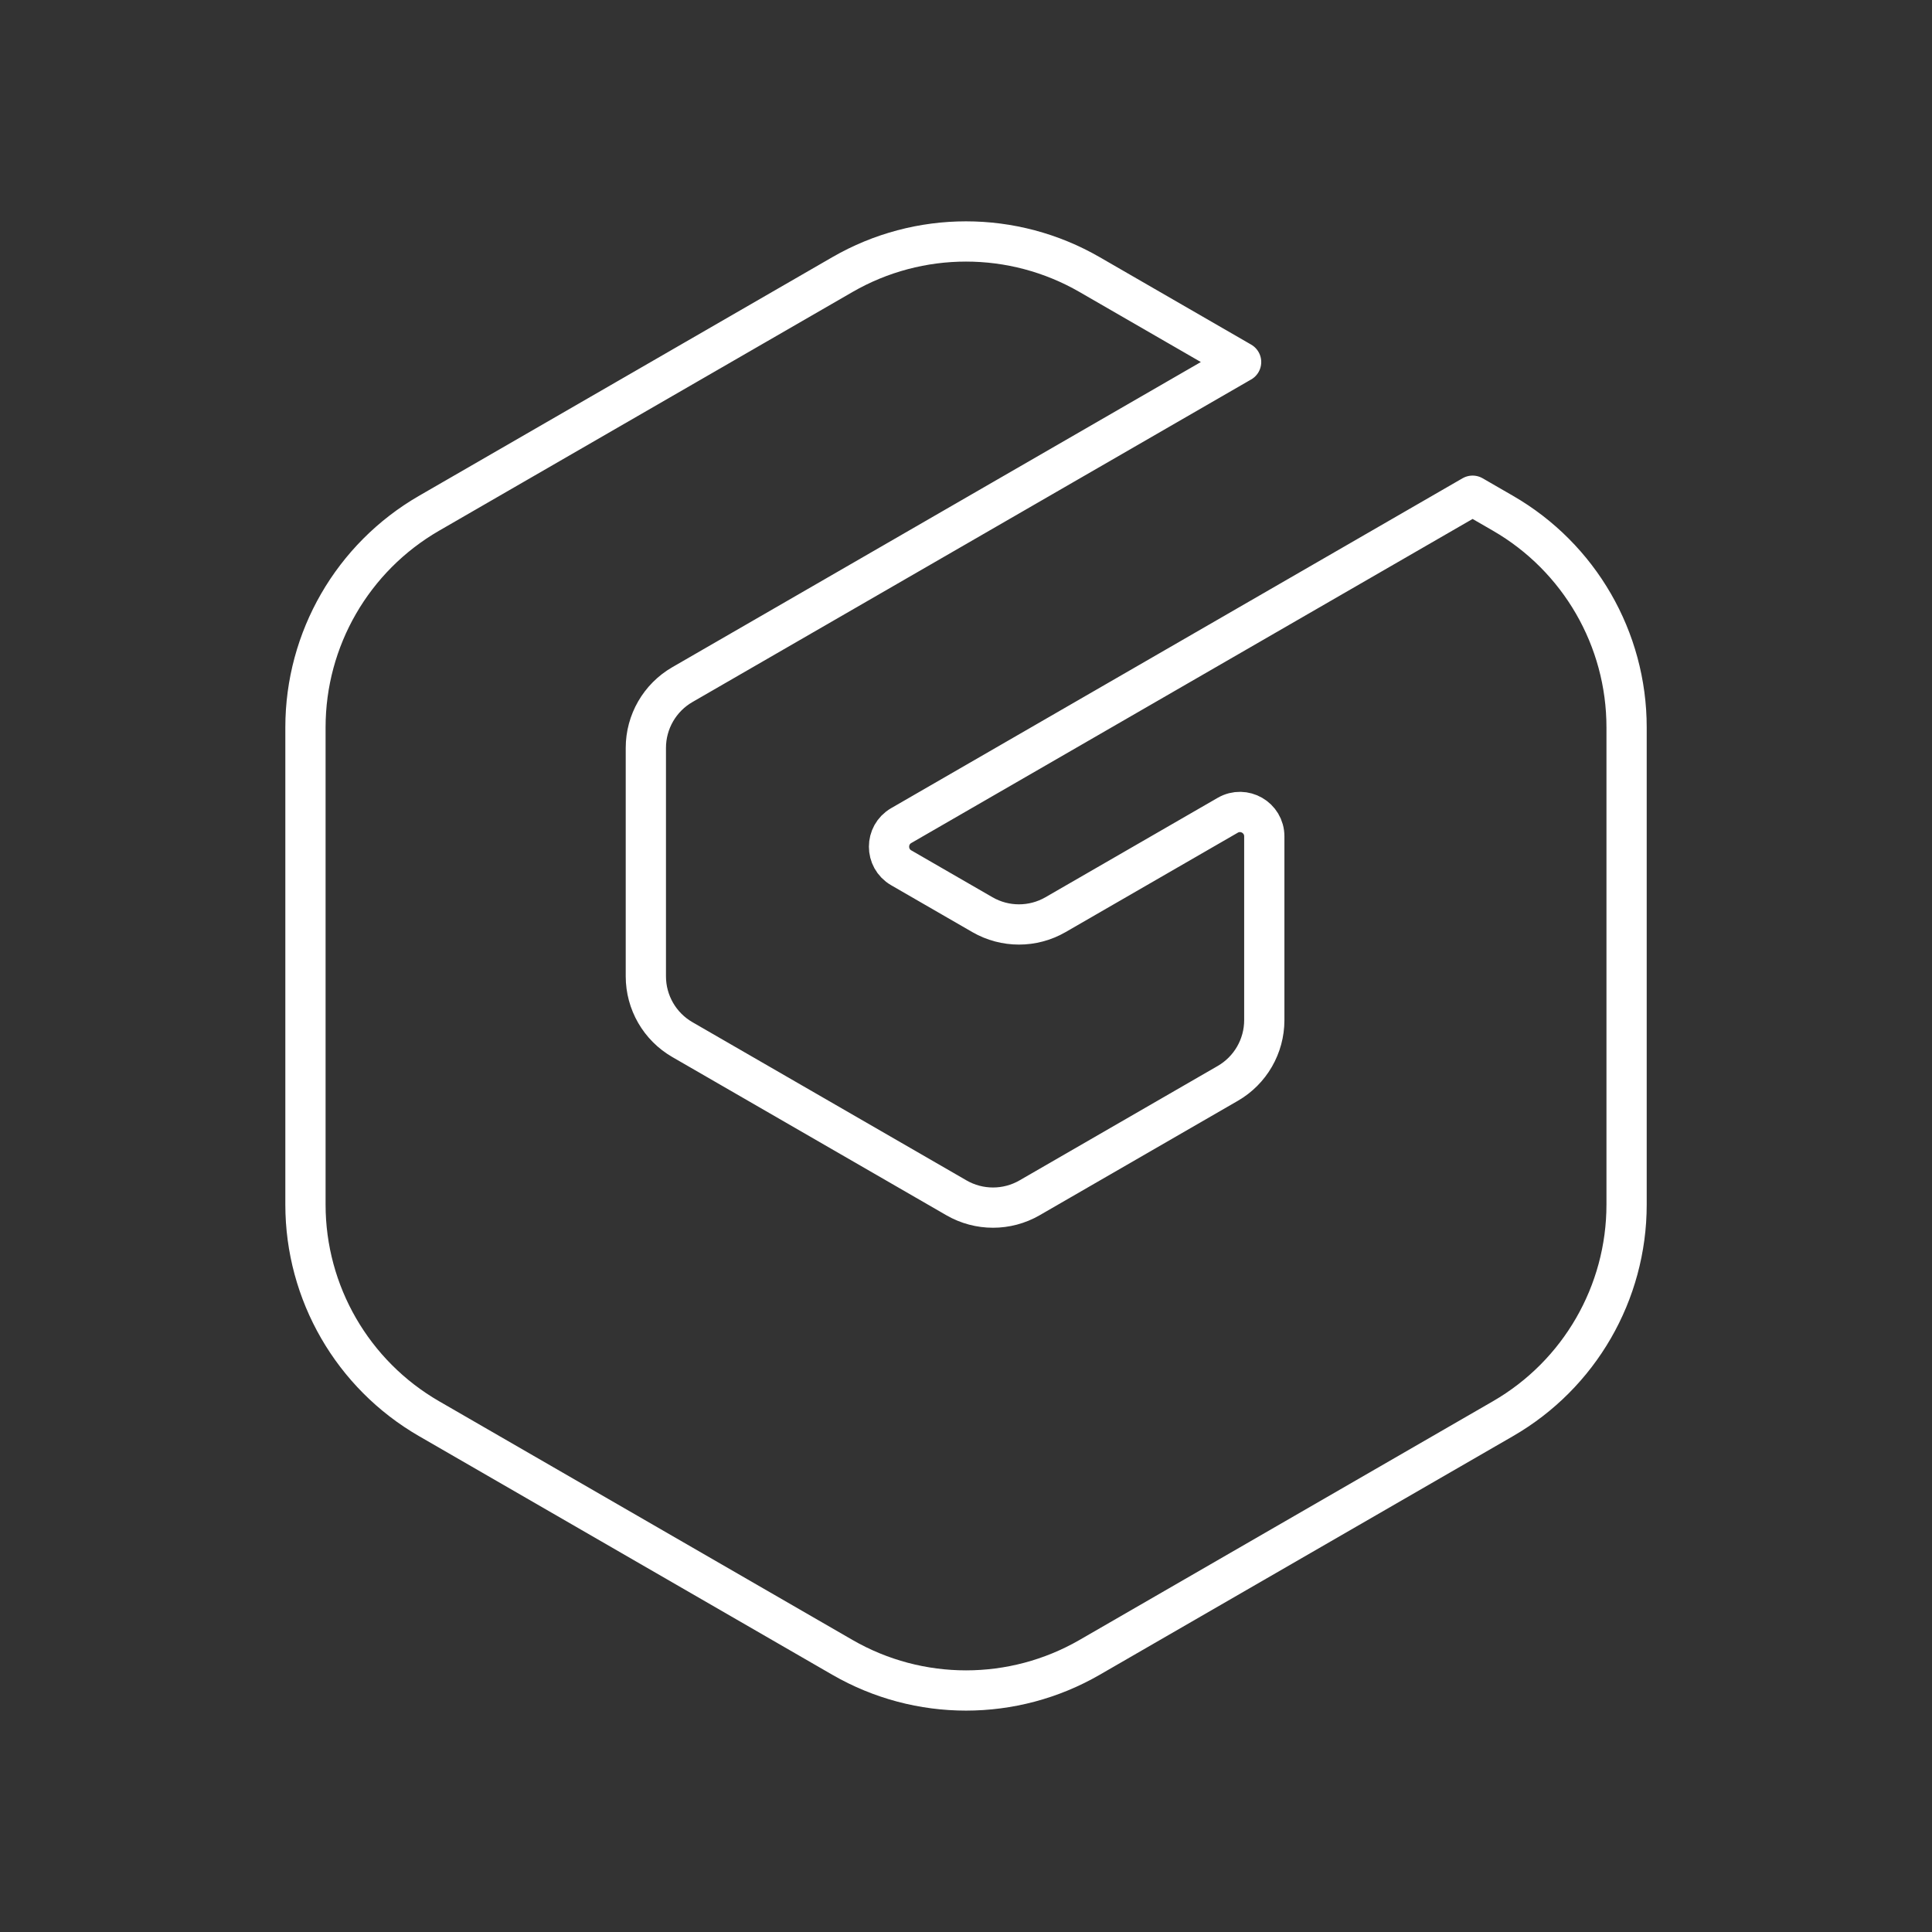<?xml version="1.0" encoding="UTF-8"?>
<!-- Created with Inkscape (http://www.inkscape.org/) -->
<svg width="48" height="48" version="1.1" viewBox="0 0 48 48" xml:space="preserve" xmlns="http://www.w3.org/2000/svg"><rect x="0" y="0" width="48" height="48" fill="#333333" stroke="none"/><path d="m30.834 8.995-13.88 8.014c-0.562 0.324-0.908 0.924-0.908 1.572v5.676c0 0.649 0.346 1.248 0.908 1.572l6.809 3.931c0.562 0.324 1.254 0.324 1.816 0l4.924-2.843c0.562-0.324 0.908-0.924 0.908-1.572v-4.566c0-0.466-0.504-0.757-0.908-0.524l-4.279 2.47c-0.562 0.324-1.254 0.324-1.816 0l-2.018-1.165c-0.403-0.233-0.403-0.815 0-1.048l14.196-8.196m0 0 0.755 0.436c1.9 1.097 3.071 3.124 3.071 5.318v11.859c0 2.194-1.171 4.221-3.071 5.318l-10.27 5.93c-1.9 1.097-4.241 1.097-6.141 0l-10.27-5.93c-1.9-1.097-3.071-3.124-3.071-5.318v-11.859c-2e-7 -2.194 1.171-4.221 3.071-5.318l10.27-5.93c1.9-1.097 4.241-1.097 6.141 0l3.764 2.173" fill="none" stroke="#fff" stroke-linecap="round" stroke-linejoin="round"/></svg>
